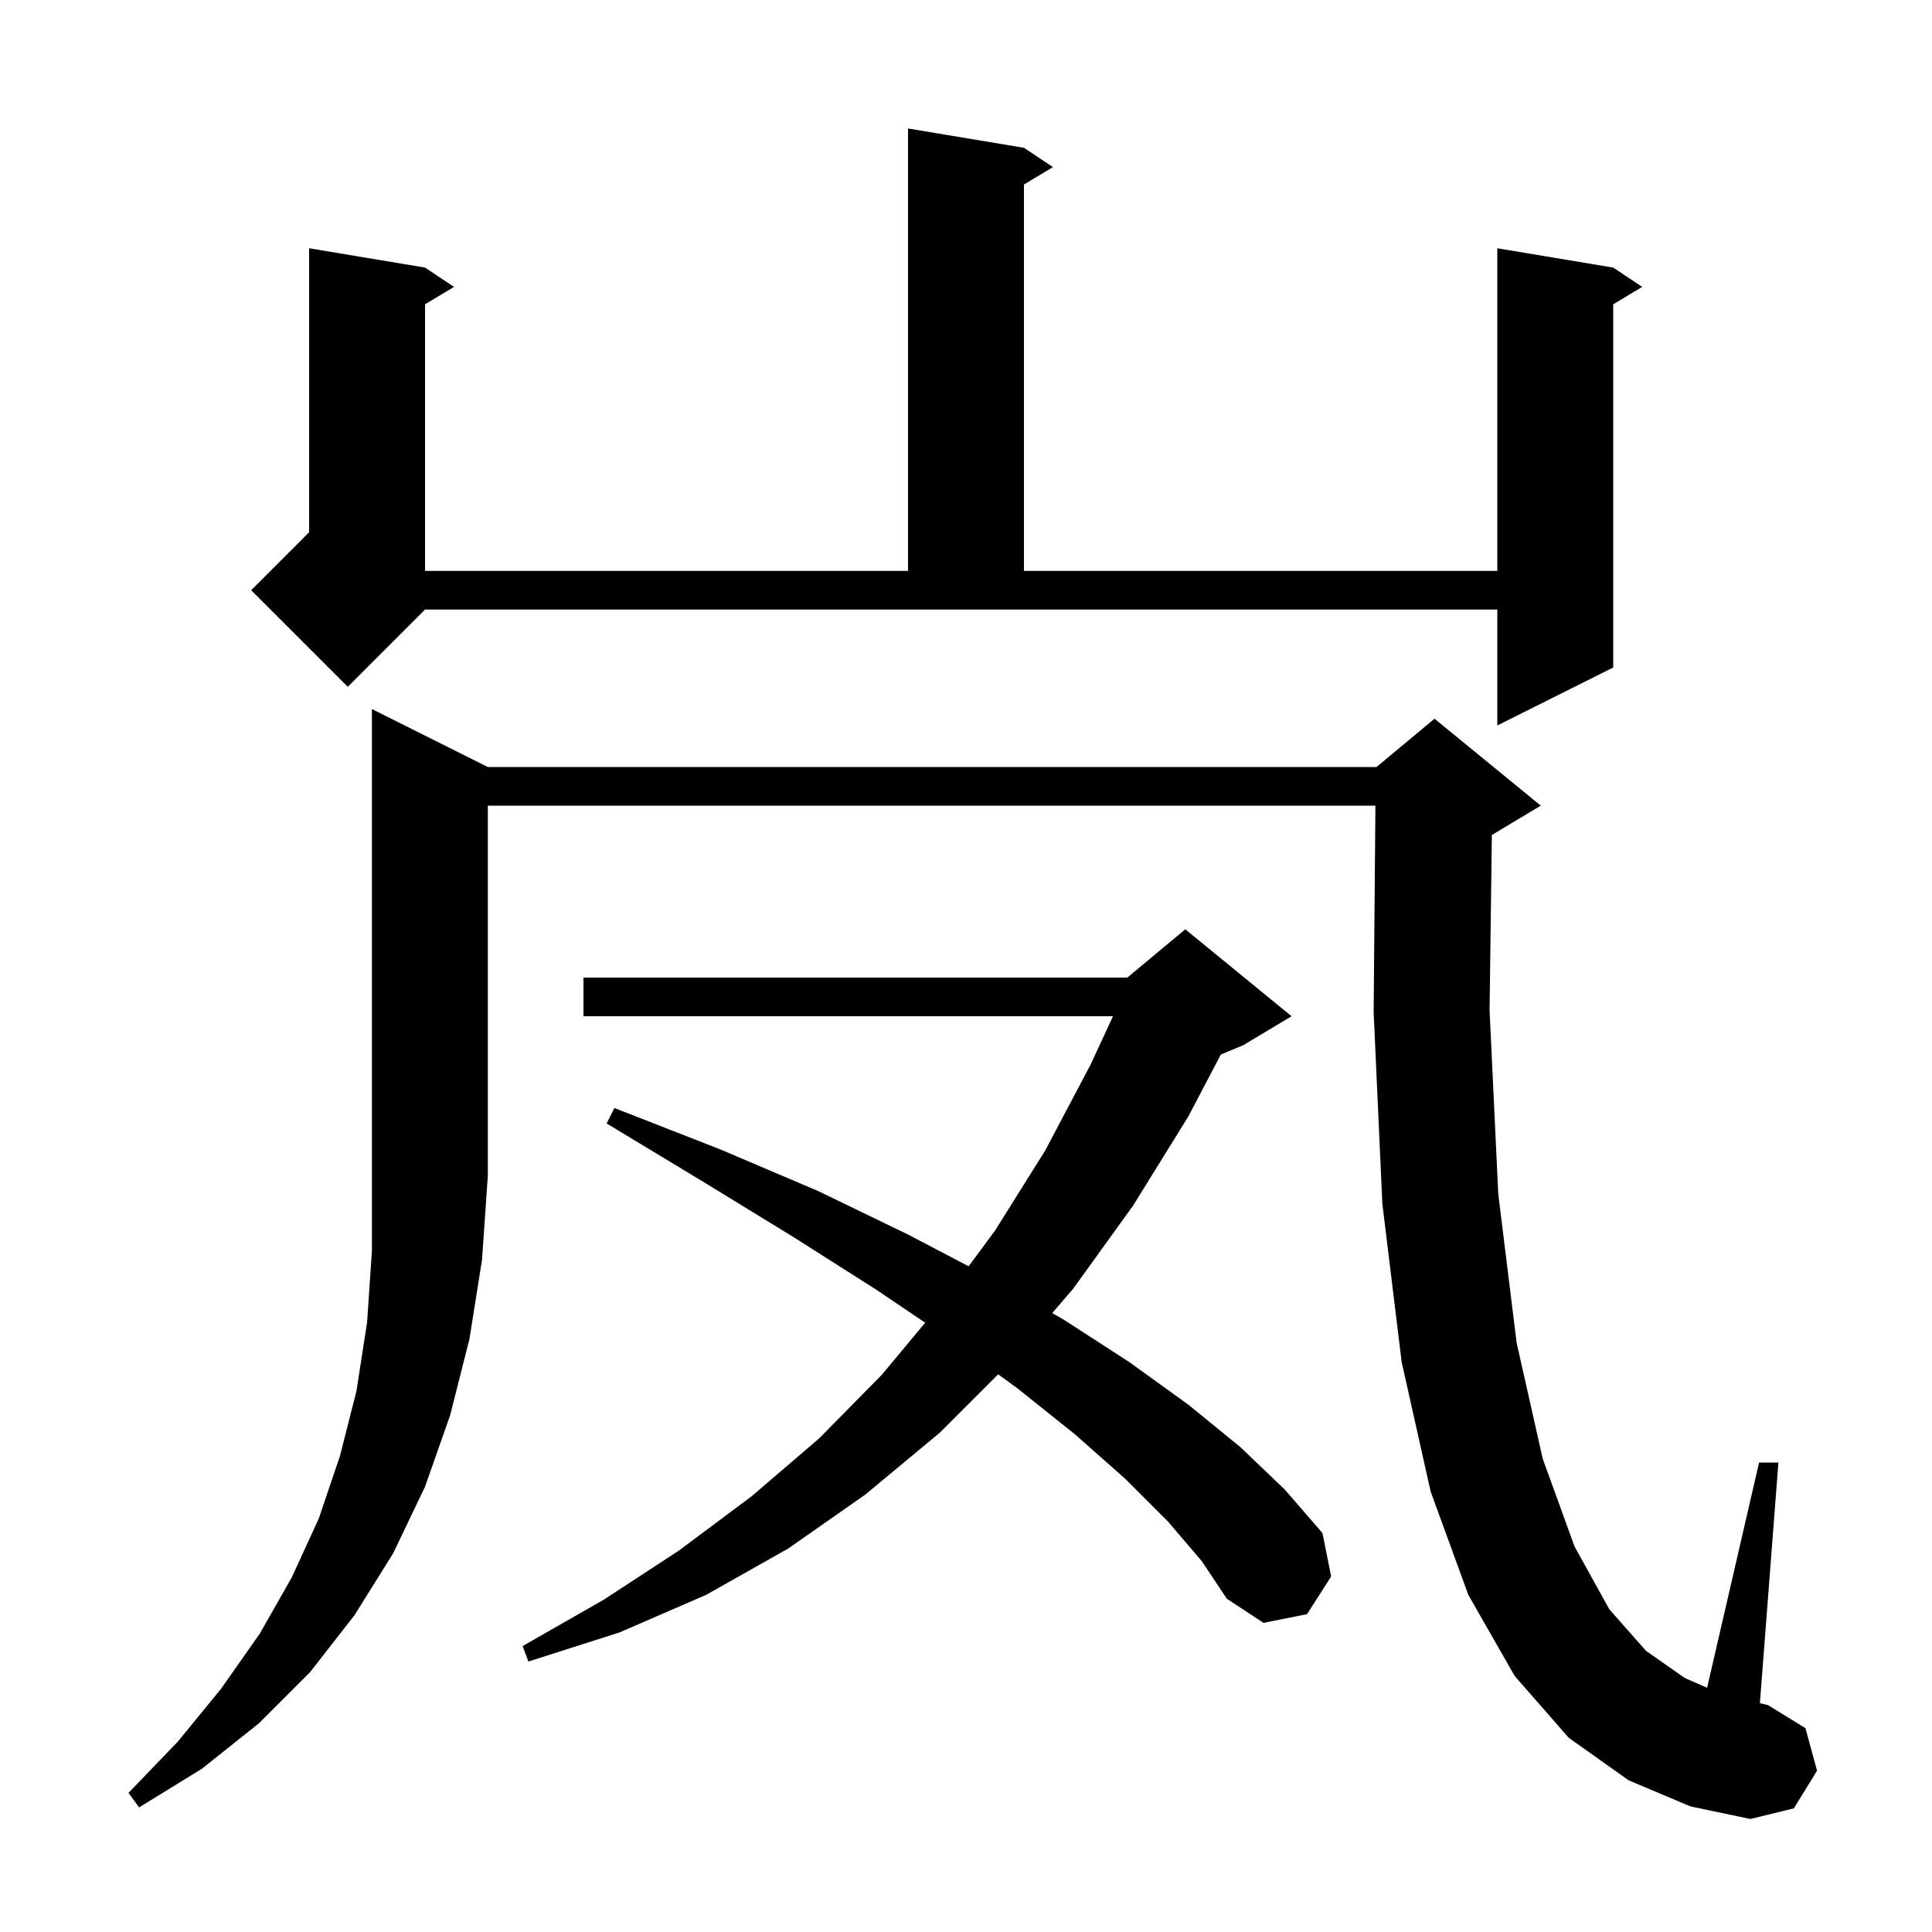 <svg xmlns="http://www.w3.org/2000/svg" xmlns:xlink="http://www.w3.org/1999/xlink" version="1.1" baseProfile="full" viewBox="0 0 200 200" width="200" height="200">
<g fill="black">
<path d="M 50.5 79.4 L 142.5 79.4 L 148.5 74.4 L 159.5 83.4 L 154.5 86.4 L 154.437 86.426 L 154.2 104.6 L 155.1 123.6 L 157.0 139.0 L 159.7 151.0 L 163.0 160.1 L 166.6 166.6 L 170.4 170.9 L 174.4 173.7 L 176.719 174.718 L 182.1 151.4 L 184.1 151.4 L 182.183 176.318 L 183.0 176.5 L 186.9 178.9 L 188.1 183.3 L 185.7 187.2 L 181.2 188.3 L 175.0 187.0 L 168.6 184.3 L 162.4 179.9 L 156.8 173.5 L 152.0 165.1 L 148.1 154.4 L 145.1 141.0 L 143.1 124.6 L 142.2 104.8 L 142.383 83.4 L 50.5 83.4 L 50.5 121.7 L 49.9 130.4 L 48.6 138.6 L 46.6 146.5 L 44.0 153.9 L 40.7 160.8 L 36.7 167.2 L 32.1 173.1 L 26.8 178.4 L 20.9 183.1 L 14.4 187.1 L 13.3 185.6 L 18.4 180.3 L 22.9 174.8 L 26.9 169.1 L 30.2 163.3 L 33.0 157.2 L 35.2 150.7 L 36.9 144.0 L 38.0 136.9 L 38.5 129.5 L 38.5 73.4 Z M 120.9 157.5 L 116.5 153.1 L 111.3 148.5 L 105.3 143.7 L 103.329 142.271 L 97.3 148.3 L 89.6 154.7 L 81.6 160.3 L 73.1 165.1 L 64.1 169.0 L 54.7 172.0 L 54.1 170.4 L 62.5 165.6 L 70.3 160.5 L 77.8 154.9 L 84.8 148.9 L 91.3 142.3 L 95.776 136.928 L 90.7 133.5 L 82.2 128.1 L 72.9 122.4 L 62.8 116.3 L 63.6 114.7 L 74.6 119.0 L 84.7 123.3 L 94.0 127.8 L 100.272 131.085 L 103.0 127.4 L 108.2 119.1 L 112.9 110.2 L 115.216 105.2 L 60.4 105.2 L 60.4 101.2 L 116.7 101.2 L 122.7 96.2 L 133.7 105.2 L 128.7 108.2 L 126.379 109.167 L 123.0 115.6 L 117.3 124.8 L 111.1 133.4 L 108.927 135.93 L 110.1 136.6 L 116.9 141.0 L 123.0 145.4 L 128.4 149.8 L 133.0 154.2 L 136.9 158.7 L 137.8 163.2 L 135.3 167.1 L 130.8 168.0 L 127.0 165.5 L 124.4 161.6 Z M 36.0 71.1 L 26.0 61.1 L 32.0 55.1 L 32.0 25.7 L 44.0 27.7 L 47.0 29.7 L 44.0 31.5 L 44.0 59.1 L 94.0 59.1 L 94.0 13.3 L 106.0 15.3 L 109.0 17.3 L 106.0 19.1 L 106.0 59.1 L 155.0 59.1 L 155.0 25.7 L 167.0 27.7 L 170.0 29.7 L 167.0 31.5 L 167.0 69.1 L 155.0 75.1 L 155.0 63.1 L 44.0 63.1 Z " />
</g>
</svg>
